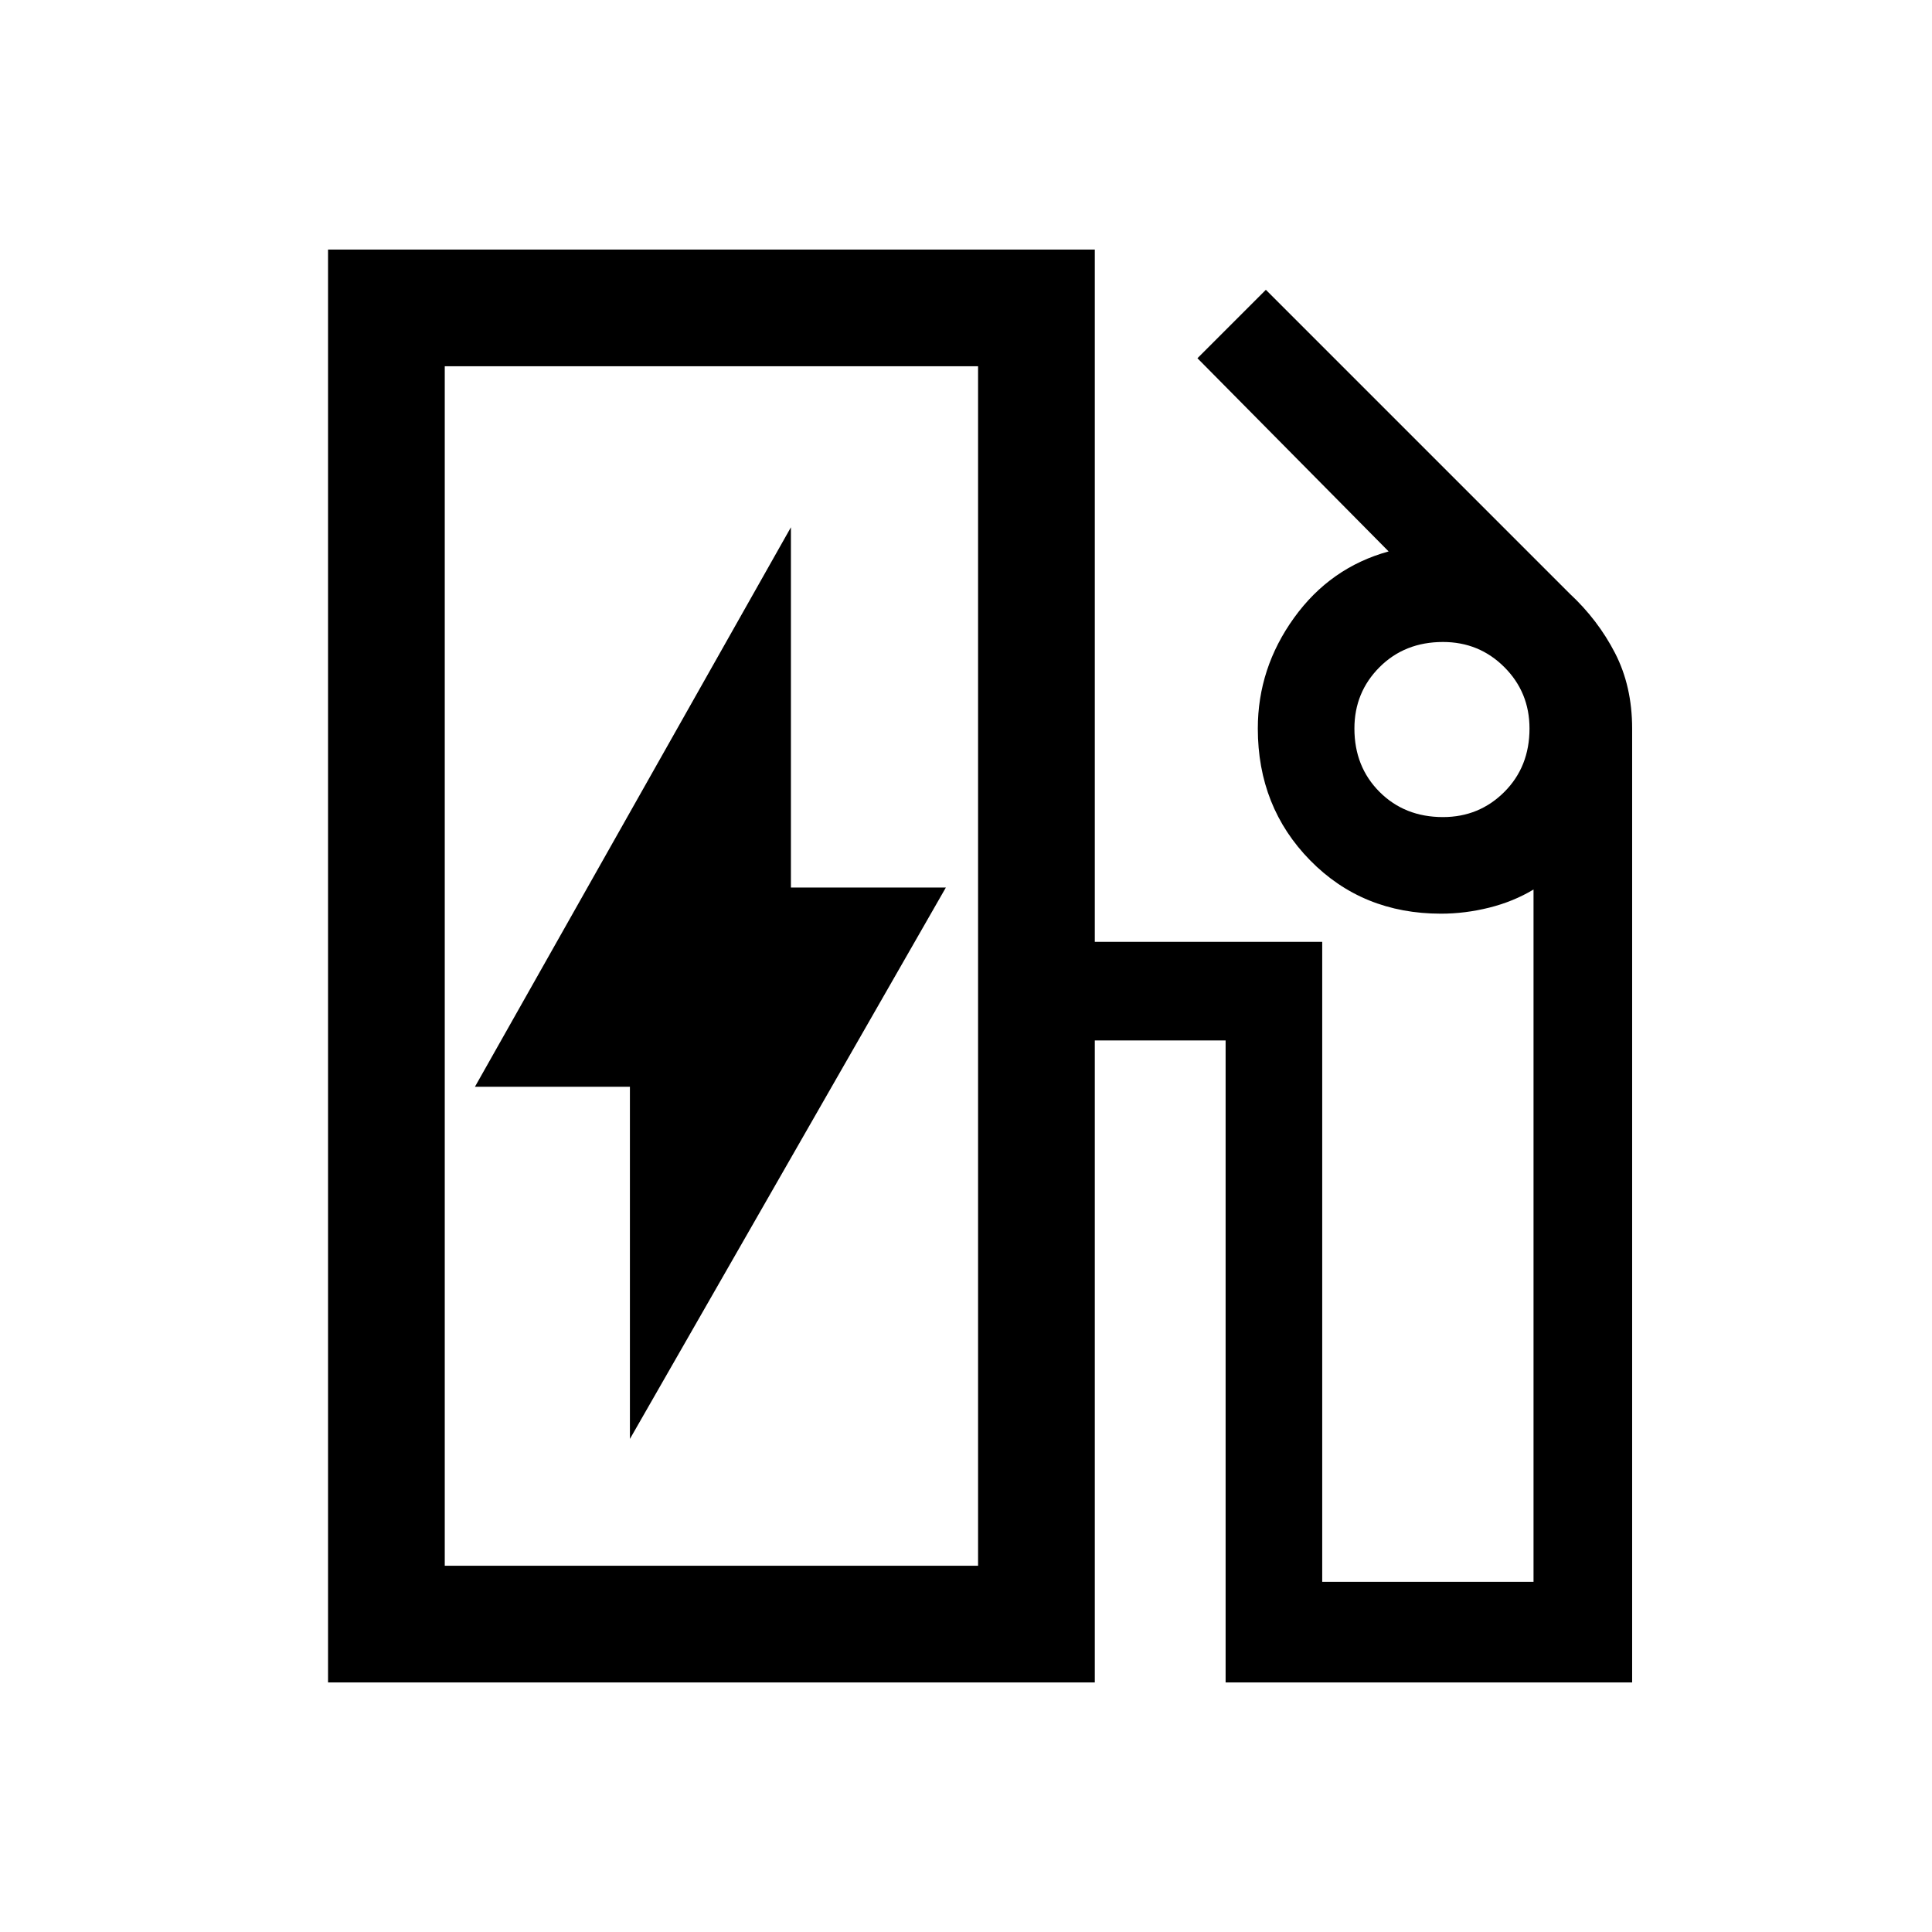 <svg xmlns="http://www.w3.org/2000/svg" height="48" width="48"><path d="M11.05 38.9H24.3V9.1H11.05ZM15.65 35.75 23.5 22.05H19.65V13.1L11.8 27H15.65ZM8.15 41.8V6.2H27.2V23.4H32.85V39.3H38.1V22.1Q37.6 22.4 37 22.55Q36.4 22.7 35.8 22.7Q33.85 22.7 32.55 21.375Q31.25 20.05 31.25 18.1Q31.25 16.6 32.15 15.35Q33.05 14.1 34.5 13.7L29.75 8.9L31.45 7.2L39 14.75Q39.7 15.4 40.125 16.225Q40.55 17.05 40.55 18.1V41.8H30.45V25.85H27.2V41.8ZM35.85 20.3Q36.75 20.3 37.375 19.675Q38 19.05 38 18.1Q38 17.2 37.375 16.575Q36.75 15.95 35.85 15.95Q34.9 15.95 34.275 16.575Q33.65 17.2 33.65 18.1Q33.65 19.05 34.275 19.675Q34.9 20.3 35.85 20.3ZM11.05 38.9H24.3Z"/></svg>